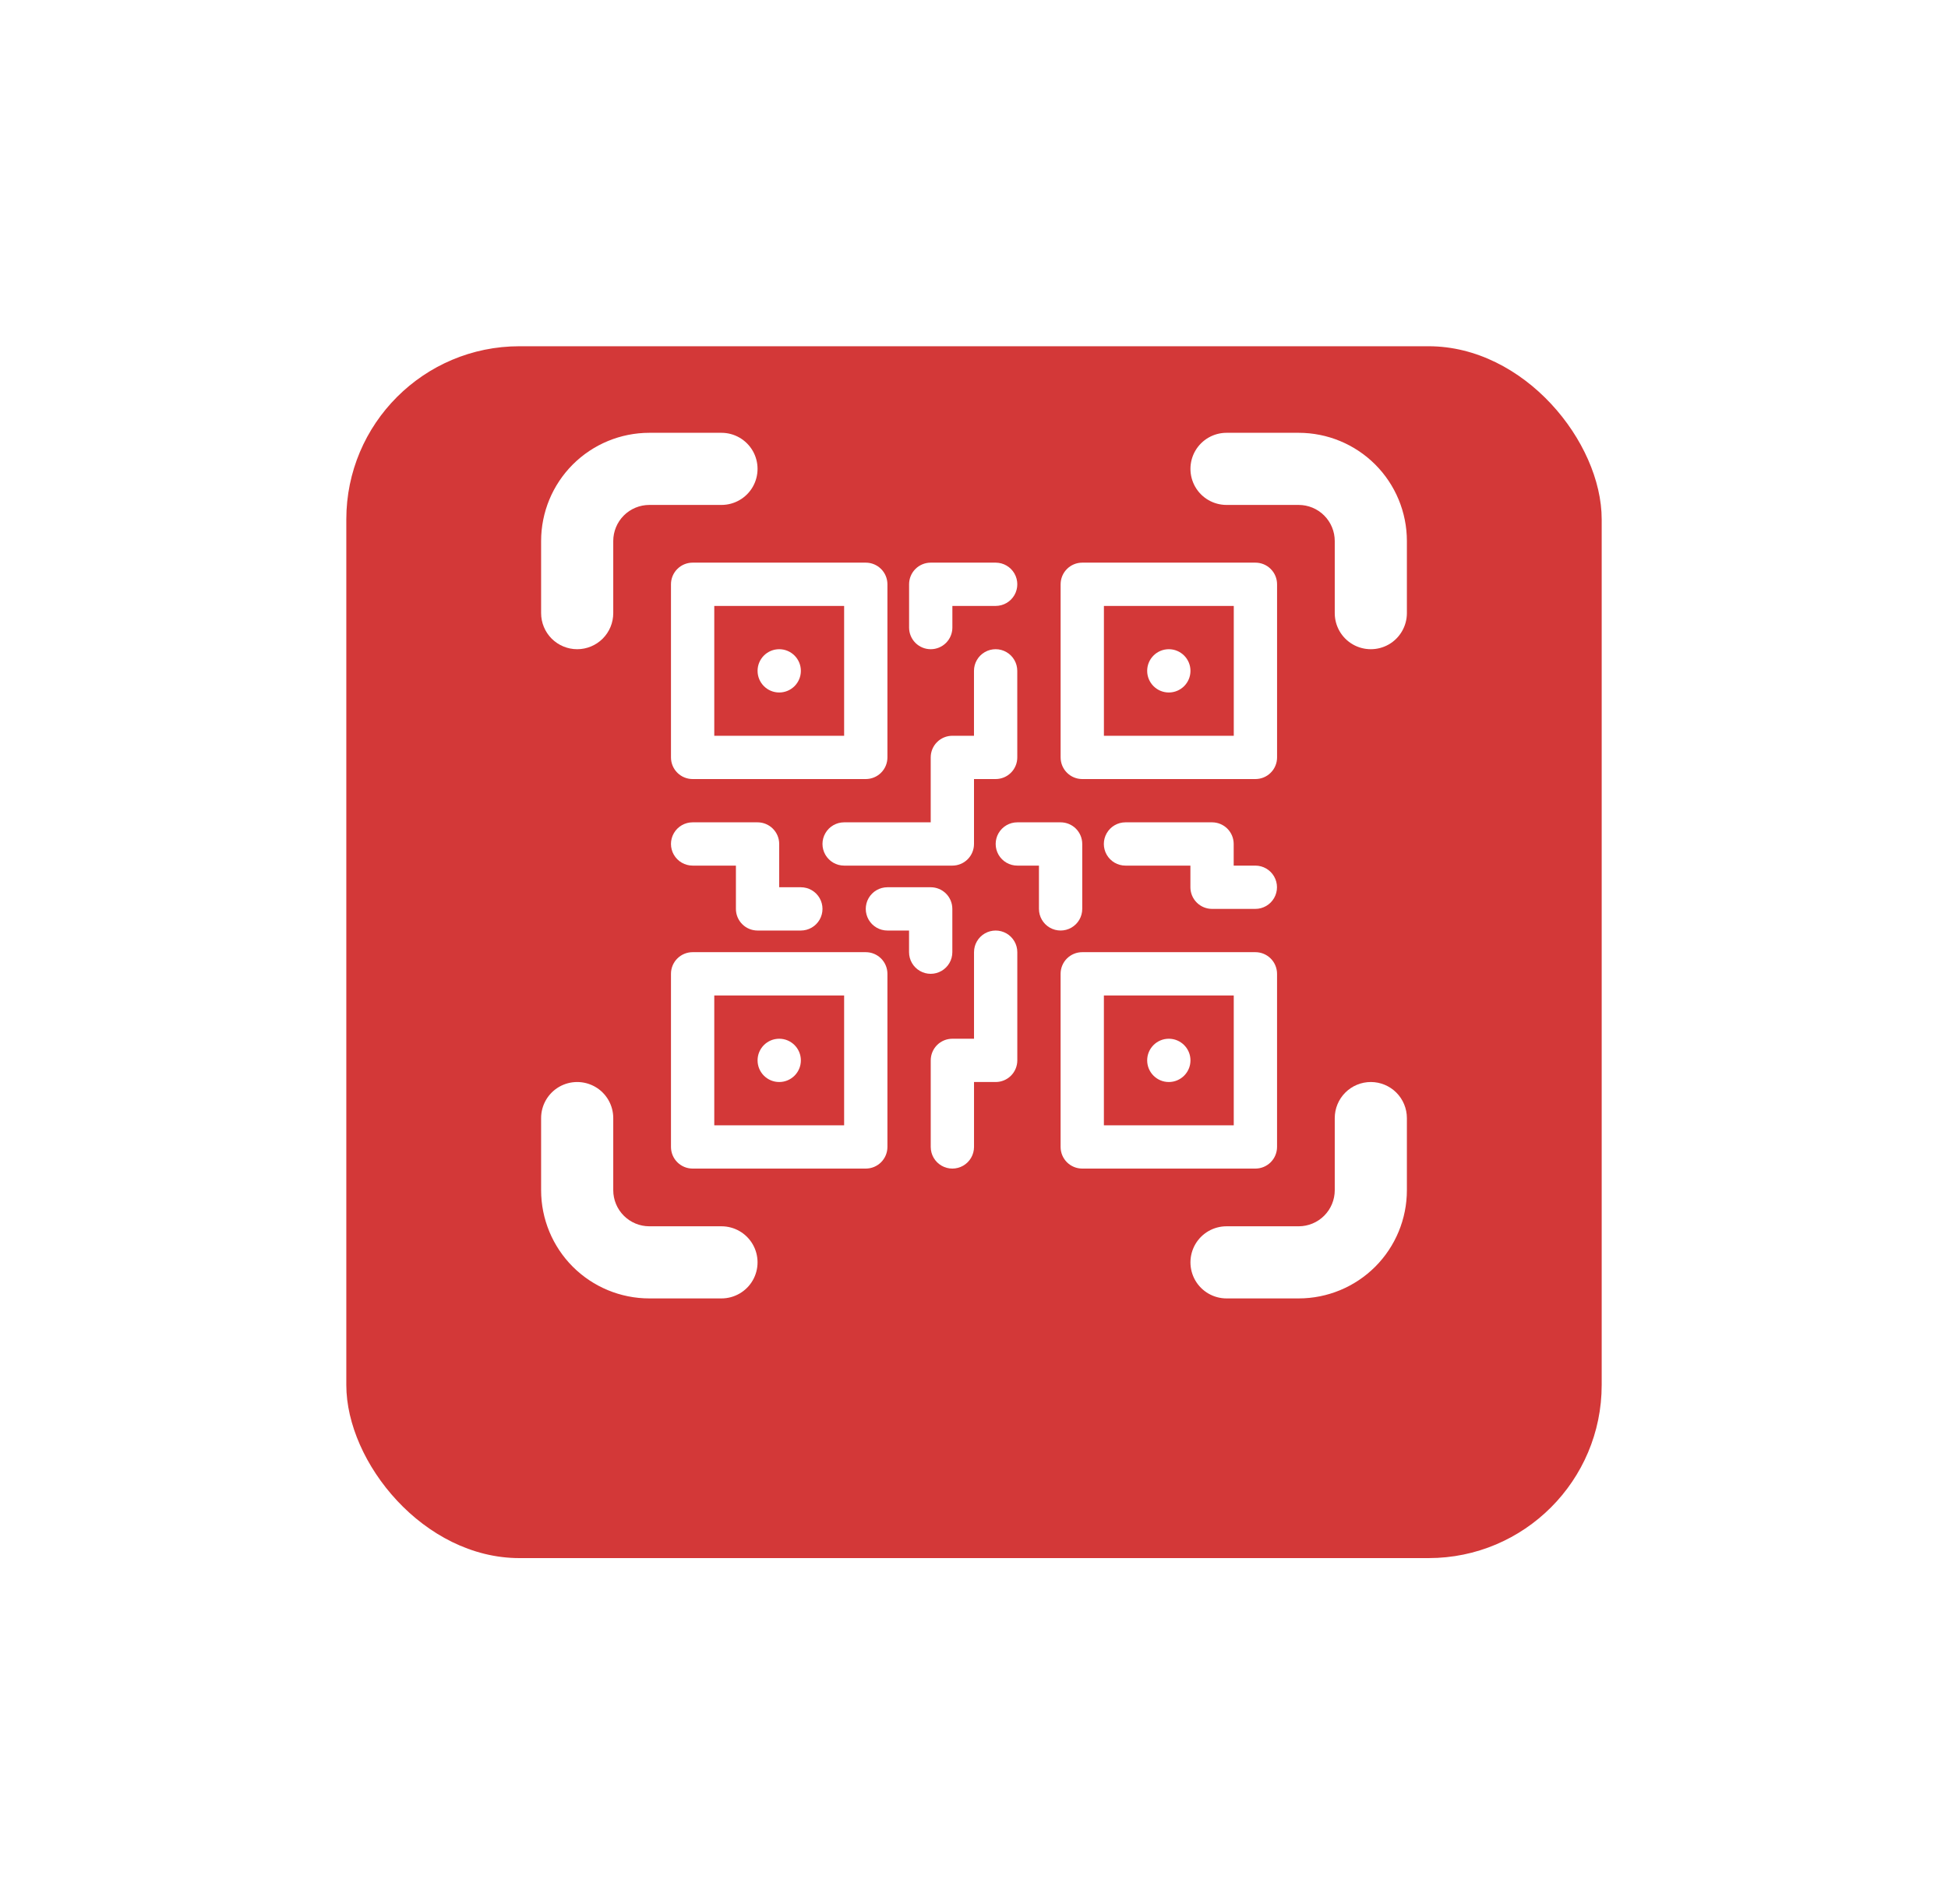 <svg width="90" height="88" viewBox="0 0 90 88" fill="none" xmlns="http://www.w3.org/2000/svg">
<g filter="url(#filter0_d_25_807)">
<rect x="16" y="12" width="58" height="56" rx="8" fill="#D33838"/>
</g>
<path d="M26.667 30C27.109 30 27.533 29.824 27.845 29.512C28.158 29.199 28.333 28.775 28.333 28.333V25C28.333 24.558 28.509 24.134 28.821 23.821C29.134 23.509 29.558 23.333 30 23.333H33.333C33.929 23.333 34.479 23.016 34.777 22.5C35.074 21.984 35.074 21.349 34.777 20.833C34.479 20.318 33.929 20 33.333 20H30C28.674 20 27.402 20.527 26.464 21.464C25.527 22.402 25 23.674 25 25V28.333C25 28.775 25.176 29.199 25.488 29.512C25.801 29.824 26.225 30 26.667 30Z" fill="white"/>
<path d="M33.333 56.667H30C29.558 56.667 29.134 56.491 28.821 56.178C28.509 55.866 28.333 55.442 28.333 55V51.667C28.333 51.071 28.016 50.521 27.5 50.223C26.984 49.926 26.349 49.926 25.833 50.223C25.318 50.521 25 51.071 25 51.667V55C25 56.326 25.527 57.598 26.464 58.536C27.402 59.473 28.674 60 30 60H33.333C33.929 60 34.479 59.682 34.777 59.167C35.074 58.651 35.074 58.016 34.777 57.5C34.479 56.984 33.929 56.667 33.333 56.667Z" fill="white"/>
<path d="M63.333 50C62.891 50 62.467 50.176 62.155 50.488C61.842 50.801 61.667 51.225 61.667 51.667V55C61.667 55.442 61.491 55.866 61.178 56.179C60.866 56.491 60.442 56.667 60 56.667H56.667C56.071 56.667 55.521 56.984 55.223 57.5C54.926 58.016 54.926 58.651 55.223 59.167C55.521 59.682 56.071 60 56.667 60H60C61.326 60 62.598 59.473 63.536 58.536C64.473 57.598 65 56.326 65 55V51.667C65 51.225 64.824 50.801 64.512 50.488C64.199 50.176 63.775 50 63.333 50Z" fill="white"/>
<path d="M60 20H56.667C56.071 20 55.521 20.318 55.223 20.833C54.926 21.349 54.926 21.984 55.223 22.5C55.521 23.016 56.071 23.333 56.667 23.333H60C60.442 23.333 60.866 23.509 61.178 23.821C61.491 24.134 61.667 24.558 61.667 25V28.333C61.667 28.929 61.984 29.479 62.5 29.777C63.016 30.074 63.651 30.074 64.167 29.777C64.682 29.479 65 28.929 65 28.333V25C65 23.674 64.473 22.402 63.536 21.464C62.598 20.527 61.326 20 60 20Z" fill="white"/>
<path d="M32 54H40C40.265 54 40.52 53.895 40.707 53.707C40.895 53.52 41 53.265 41 53V45C41 44.735 40.895 44.48 40.707 44.293C40.52 44.105 40.265 44 40 44H32C31.735 44 31.48 44.105 31.293 44.293C31.105 44.48 31 44.735 31 45V53C31 53.265 31.105 53.52 31.293 53.707C31.48 53.895 31.735 54 32 54ZM33 46H39V52H33V46Z" fill="white"/>
<path d="M58.001 44H50.001C49.735 44 49.481 44.105 49.293 44.293C49.106 44.48 49.001 44.735 49.001 45V53C49.001 53.265 49.106 53.52 49.293 53.707C49.481 53.895 49.735 54 50.001 54H58.001C58.266 54 58.52 53.895 58.708 53.707C58.895 53.52 59.001 53.265 59.001 53V45C59.001 44.735 58.895 44.48 58.708 44.293C58.52 44.105 58.266 44 58.001 44ZM57.001 52H51.001V46H57.001V52Z" fill="white"/>
<path d="M58.002 26H50.002C49.736 26 49.482 26.105 49.295 26.293C49.107 26.48 49.002 26.735 49.002 27V35C49.002 35.265 49.107 35.52 49.295 35.707C49.482 35.895 49.736 36 50.002 36H58.002C58.268 36 58.522 35.895 58.709 35.707C58.897 35.52 59.002 35.265 59.002 35V27C59.002 26.735 58.897 26.48 58.709 26.293C58.522 26.105 58.268 26 58.002 26ZM57.002 34H51.002V28H57.002V34Z" fill="white"/>
<path d="M32 36H40C40.265 36 40.52 35.895 40.707 35.707C40.895 35.52 41 35.265 41 35V27C41 26.735 40.895 26.48 40.707 26.293C40.52 26.105 40.265 26 40 26H32C31.735 26 31.48 26.105 31.293 26.293C31.105 26.48 31 26.735 31 27V35C31 35.265 31.105 35.52 31.293 35.707C31.48 35.895 31.735 36 32 36ZM33 28H39V34H33V28Z" fill="white"/>
<path d="M37.001 49C37.001 49.552 36.553 50 36.001 50C35.448 50 35.001 49.552 35.001 49C35.001 48.448 35.448 48 36.001 48C36.553 48 37.001 48.448 37.001 49Z" fill="white"/>
<path d="M55.001 49C55.001 49.552 54.553 50 54.001 50C53.449 50 53.001 49.552 53.001 49C53.001 48.448 53.449 48 54.001 48C54.553 48 55.001 48.448 55.001 49Z" fill="white"/>
<path d="M55.001 31C55.001 31.552 54.553 32 54.001 32C53.449 32 53.001 31.552 53.001 31C53.001 30.448 53.449 30 54.001 30C54.553 30 55.001 30.448 55.001 31Z" fill="white"/>
<path d="M37.001 31C37.001 31.552 36.553 32 36.001 32C35.448 32 35.001 31.552 35.001 31C35.001 30.448 35.448 30 36.001 30C36.553 30 37.001 30.448 37.001 31Z" fill="white"/>
<path d="M32 40H34V42C34 42.265 34.105 42.52 34.293 42.707C34.48 42.895 34.735 43 35 43H37C37.357 43 37.688 42.809 37.866 42.5C38.045 42.191 38.045 41.809 37.866 41.5C37.688 41.191 37.357 41 37 41H36V39C36 38.735 35.895 38.48 35.707 38.293C35.52 38.105 35.265 38 35 38H32C31.643 38 31.312 38.191 31.134 38.5C30.955 38.809 30.955 39.191 31.134 39.5C31.312 39.809 31.643 40 32 40Z" fill="white"/>
<path d="M45.001 48H44.001C43.735 48 43.481 48.105 43.293 48.293C43.106 48.48 43.001 48.735 43.001 49V53C43.001 53.357 43.191 53.688 43.501 53.866C43.81 54.045 44.191 54.045 44.501 53.866C44.81 53.688 45.001 53.357 45.001 53V50H46.001C46.266 50 46.52 49.895 46.708 49.707C46.895 49.52 47.001 49.265 47.001 49V44C47.001 43.643 46.81 43.313 46.501 43.134C46.191 42.956 45.81 42.956 45.501 43.134C45.191 43.313 45.001 43.643 45.001 44V48Z" fill="white"/>
<path d="M43 35V38H39C38.643 38 38.312 38.191 38.134 38.5C37.955 38.809 37.955 39.191 38.134 39.5C38.312 39.809 38.643 40 39 40H44C44.265 40 44.52 39.895 44.707 39.707C44.895 39.52 45 39.265 45 39V36H46C46.265 36 46.52 35.895 46.707 35.707C46.895 35.52 47 35.265 47 35L46.999 31C46.999 30.643 46.809 30.312 46.499 30.134C46.19 29.955 45.809 29.955 45.499 30.134C45.19 30.312 44.999 30.643 44.999 31V34H44C43.735 34 43.48 34.105 43.293 34.293C43.105 34.48 43 34.735 43 35H43Z" fill="white"/>
<path d="M57.998 40H56.998V39C56.998 38.735 56.893 38.48 56.706 38.293C56.518 38.105 56.264 38 55.998 38H51.998C51.641 38 51.311 38.191 51.133 38.5C50.954 38.809 50.954 39.191 51.133 39.5C51.311 39.809 51.641 40 51.998 40H54.998V41C54.998 41.265 55.104 41.52 55.291 41.707C55.479 41.895 55.733 42 55.998 42H57.998C58.356 42 58.686 41.809 58.864 41.5C59.043 41.191 59.043 40.809 58.864 40.5C58.686 40.191 58.356 40 57.998 40Z" fill="white"/>
<path d="M43.001 30C43.266 30 43.52 29.895 43.708 29.707C43.895 29.52 44.001 29.265 44.001 29V28H46.001C46.358 28 46.688 27.809 46.867 27.5C47.045 27.191 47.045 26.809 46.867 26.5C46.688 26.191 46.358 26 46.001 26H43.001C42.735 26 42.481 26.105 42.293 26.293C42.106 26.48 42.001 26.735 42.001 27V29C42.001 29.265 42.106 29.52 42.293 29.707C42.481 29.895 42.735 30 43.001 30Z" fill="white"/>
<path d="M50.001 42V39C50.001 38.735 49.896 38.48 49.709 38.293C49.521 38.105 49.267 38 49.001 38H47.001C46.644 38 46.314 38.191 46.135 38.5C45.957 38.809 45.957 39.191 46.135 39.5C46.314 39.809 46.644 40 47.001 40H48.001V42C48.001 42.357 48.192 42.687 48.501 42.866C48.811 43.044 49.192 43.044 49.501 42.866C49.811 42.687 50.001 42.357 50.001 42Z" fill="white"/>
<path d="M40.999 43H41.999V44C41.999 44.357 42.19 44.688 42.499 44.866C42.809 45.045 43.19 45.045 43.499 44.866C43.809 44.688 43.999 44.357 43.999 44V42C43.999 41.735 43.894 41.48 43.707 41.293C43.519 41.105 43.265 41 42.999 41H40.999C40.642 41 40.312 41.191 40.133 41.5C39.955 41.809 39.955 42.191 40.133 42.5C40.312 42.809 40.642 43 40.999 43Z" fill="white"/>
<defs>
<filter id="filter0_d_25_807" x="0" y="0" width="90" height="88" filterUnits="userSpaceOnUse" color-interpolation-filters="sRGB">
<feFlood flood-opacity="0" result="BackgroundImageFix"/>
<feColorMatrix in="SourceAlpha" type="matrix" values="0 0 0 0 0 0 0 0 0 0 0 0 0 0 0 0 0 0 127 0" result="hardAlpha"/>
<feOffset dy="4"/>
<feGaussianBlur stdDeviation="8"/>
<feComposite in2="hardAlpha" operator="out"/>
<feColorMatrix type="matrix" values="0 0 0 0 0.896 0 0 0 0 0.158 0 0 0 0 0.158 0 0 0 0.27 0"/>
<feBlend mode="normal" in2="BackgroundImageFix" result="effect1_dropShadow_25_807"/>
<feBlend mode="normal" in="SourceGraphic" in2="effect1_dropShadow_25_807" result="shape"/>
</filter>
</defs>
</svg>
